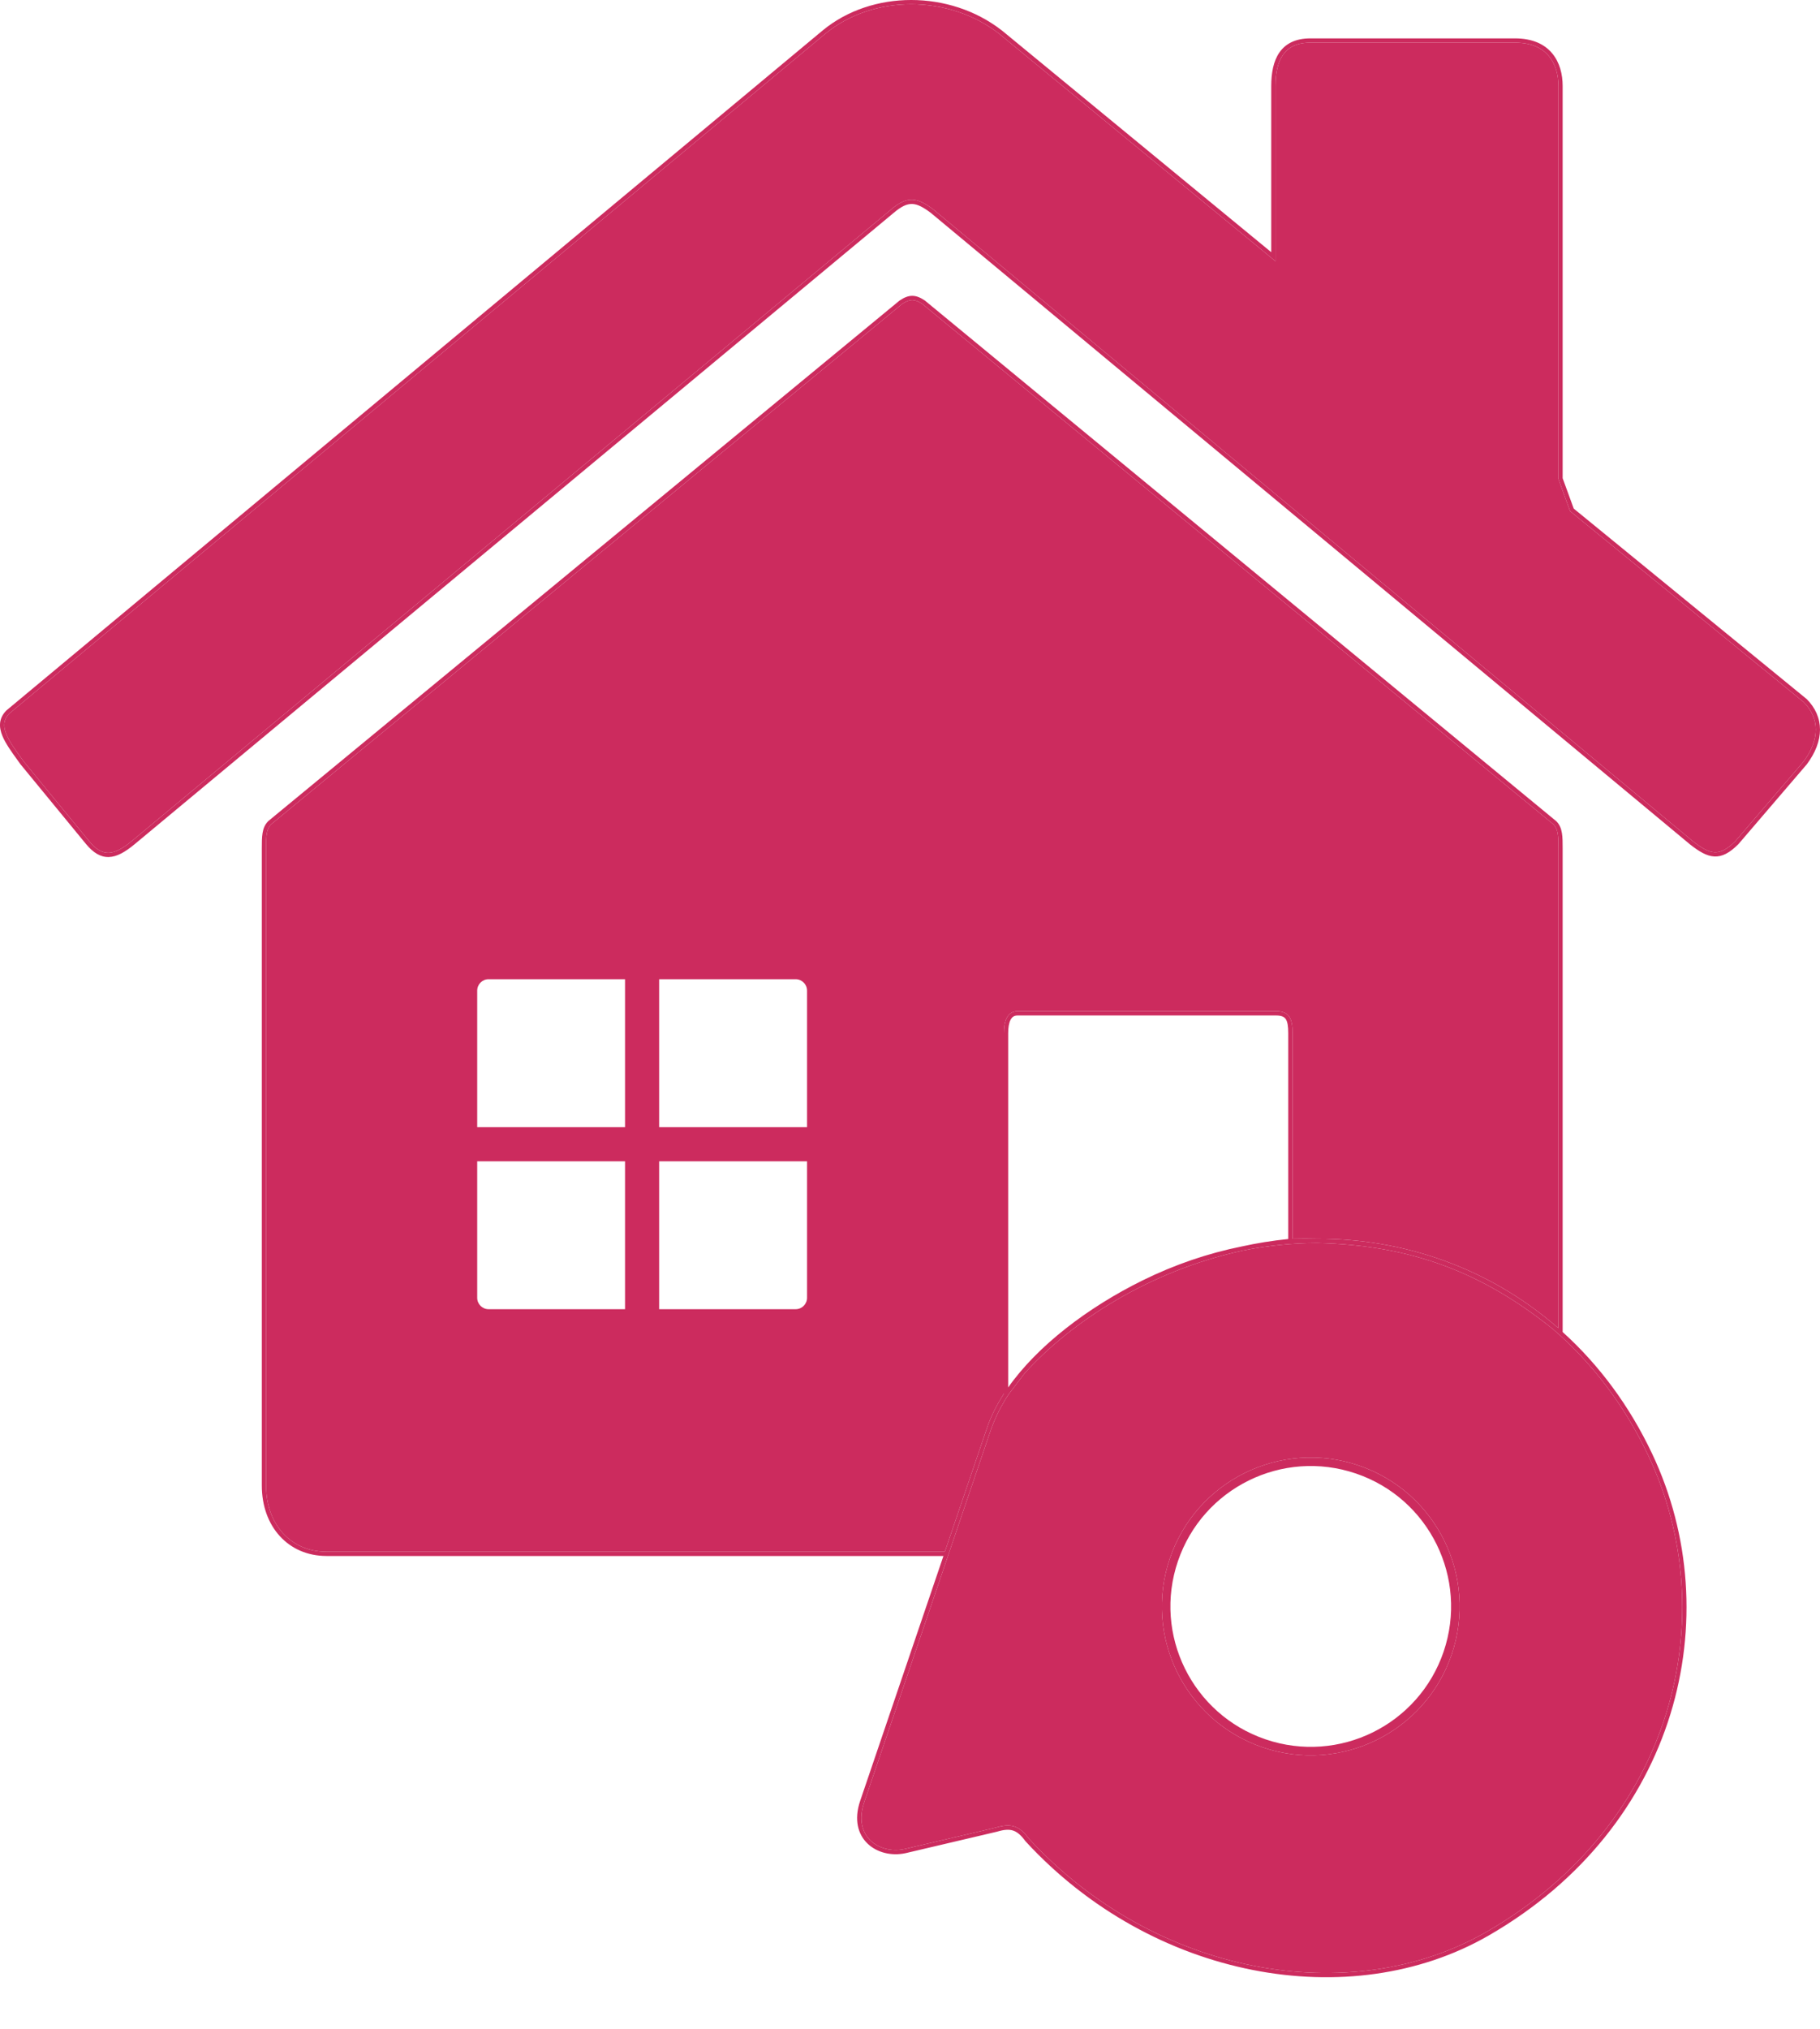 <svg width="35" height="39" viewBox="0 0 35 39" fill="none" xmlns="http://www.w3.org/2000/svg">
<path fill-rule="evenodd" clip-rule="evenodd" d="M19.263 0.583C18.265 -0.194 16.767 -0.195 15.822 0.584L0.127 13.654L0.125 13.655C0.051 13.729 0.012 13.809 0.002 13.895C-0.007 13.979 0.012 14.065 0.048 14.151C0.109 14.296 0.22 14.451 0.336 14.611C0.355 14.638 0.375 14.665 0.394 14.692L0.395 14.693L1.654 16.225C1.794 16.394 1.934 16.479 2.092 16.475C2.246 16.471 2.405 16.381 2.586 16.231L17.186 4.092C17.334 3.966 17.441 3.918 17.542 3.921C17.644 3.924 17.752 3.981 17.9 4.092L32.499 16.231L32.5 16.232C32.671 16.366 32.817 16.456 32.966 16.464C33.118 16.473 33.263 16.395 33.43 16.228L33.431 16.227L34.744 14.695L34.745 14.694L34.746 14.693C34.913 14.469 35 14.242 35 14.026C35 13.809 34.913 13.607 34.742 13.436L34.74 13.435L30.264 9.777L30.051 9.193V1.654C30.051 1.429 29.995 1.2 29.85 1.026C29.705 0.851 29.473 0.738 29.135 0.738H25.198C24.914 0.738 24.723 0.838 24.604 1.009C24.488 1.176 24.447 1.405 24.447 1.654V4.848L19.264 0.583L19.263 0.583ZM15.874 0.647C16.788 -0.106 18.243 -0.107 19.212 0.647L24.529 5.022V1.654C24.529 1.411 24.569 1.203 24.672 1.056C24.772 0.911 24.936 0.82 25.198 0.82H29.135C29.454 0.82 29.66 0.926 29.787 1.079C29.916 1.233 29.969 1.441 29.969 1.654V9.207L30.194 9.826L34.685 13.496C34.842 13.653 34.918 13.833 34.918 14.026C34.918 14.219 34.841 14.429 34.681 14.643L33.37 16.172C33.21 16.332 33.088 16.389 32.97 16.383C32.85 16.376 32.722 16.302 32.551 16.168L17.951 4.028C17.801 3.915 17.675 3.843 17.544 3.839C17.412 3.835 17.286 3.899 17.134 4.029L2.534 16.168C2.356 16.315 2.214 16.39 2.089 16.393C1.968 16.396 1.85 16.333 1.717 16.173L0.46 14.643C0.44 14.616 0.421 14.588 0.401 14.562C0.285 14.401 0.18 14.255 0.124 14.119C0.091 14.041 0.076 13.97 0.084 13.904C0.091 13.839 0.12 13.777 0.182 13.714L15.874 0.647Z" fill="#CC2B5E"/>
<path fill-rule="evenodd" clip-rule="evenodd" d="M24.285 33.591C25.782 34.1 27.408 33.299 27.917 31.803C28.426 30.306 27.625 28.68 26.128 28.171C24.632 27.662 23.006 28.462 22.497 29.959C21.987 31.456 22.788 33.082 24.285 33.591ZM27.762 31.75C27.282 33.161 25.749 33.916 24.338 33.436C22.927 32.956 22.172 31.423 22.652 30.012C23.132 28.601 24.665 27.846 26.076 28.326C27.487 28.806 28.241 30.339 27.762 31.75Z" fill="#CC2B5E"/>
<path fill-rule="evenodd" clip-rule="evenodd" d="M18.143 29.911H6.279C5.912 29.911 5.6 29.77 5.38 29.528C5.16 29.287 5.035 28.949 5.035 28.557V16.306C5.035 16.199 5.035 16.1 5.049 16.015C5.063 15.928 5.093 15.85 5.156 15.788L5.157 15.786L17.3 5.777L17.302 5.776C17.387 5.719 17.463 5.687 17.543 5.687C17.623 5.687 17.699 5.719 17.784 5.776L17.786 5.777L29.928 15.786L29.93 15.788C29.993 15.85 30.023 15.928 30.037 16.015C30.051 16.1 30.051 16.199 30.051 16.306V25.606C30.742 26.23 31.332 27.014 31.774 27.95C33.246 31.064 32.276 35.108 28.625 37.209C25.969 38.736 22.161 38.048 19.721 35.395C19.56 35.175 19.438 35.132 19.177 35.21L17.415 35.624C16.869 35.742 16.295 35.344 16.542 34.618L18.143 29.911ZM5.213 15.847L17.349 5.843C17.427 5.791 17.487 5.769 17.543 5.769C17.599 5.769 17.659 5.791 17.737 5.843L29.873 15.847C29.919 15.893 29.944 15.952 29.956 16.028C29.969 16.106 29.969 16.198 29.969 16.309V25.53C29.954 25.518 29.939 25.505 29.923 25.493C28.633 24.382 27.009 23.808 25.332 23.813C25.177 23.809 25.018 23.809 24.857 23.813V19.863C24.857 19.726 24.843 19.619 24.795 19.546C24.743 19.468 24.658 19.439 24.542 19.439H19.566C19.518 19.439 19.476 19.451 19.44 19.475C19.405 19.499 19.378 19.532 19.359 19.571C19.32 19.648 19.306 19.752 19.306 19.863V26.789C19.294 26.809 19.282 26.829 19.27 26.849C19.148 27.045 19.05 27.245 18.982 27.446L18.17 29.829H6.279C5.934 29.829 5.645 29.697 5.441 29.473C5.237 29.249 5.117 28.931 5.117 28.557V16.309C5.117 16.198 5.117 16.106 5.13 16.028C5.142 15.952 5.167 15.893 5.213 15.847ZM16.62 34.644C16.505 34.982 16.584 35.228 16.738 35.379C16.897 35.532 17.147 35.597 17.397 35.544L19.155 35.131C19.29 35.091 19.406 35.077 19.513 35.113C19.619 35.15 19.702 35.231 19.785 35.343C22.203 37.969 25.967 38.642 28.584 37.138C32.198 35.059 33.154 31.061 31.7 27.985C31.235 27.002 30.607 26.189 29.868 25.553C28.508 24.458 27.138 23.934 25.328 23.895C24.854 23.896 24.376 23.944 23.9 24.04C22.084 24.435 20.594 25.416 19.707 26.396L19.4 26.799C19.38 26.83 19.36 26.86 19.34 26.891C19.199 27.129 19.136 27.265 19.058 27.477L16.62 34.644ZM23.879 23.961C23.234 24.091 22.592 24.308 21.97 24.615C20.918 25.134 19.953 25.87 19.388 26.671V19.863C19.388 19.756 19.402 19.668 19.432 19.608C19.447 19.579 19.465 19.557 19.485 19.543C19.506 19.53 19.532 19.521 19.566 19.521H24.542C24.645 19.521 24.697 19.547 24.727 19.592C24.76 19.642 24.774 19.726 24.774 19.863V23.818C24.469 23.849 24.17 23.897 23.879 23.961Z" fill="#CC2B5E"/>
<path fill-rule="evenodd" clip-rule="evenodd" d="M16.62 34.644C16.505 34.982 16.584 35.228 16.738 35.379C16.897 35.532 17.147 35.597 17.397 35.544L19.155 35.131C19.29 35.091 19.406 35.077 19.513 35.113C19.619 35.15 19.702 35.231 19.785 35.343C22.203 37.969 25.967 38.642 28.584 37.138C32.198 35.059 33.154 31.061 31.7 27.985C31.235 27.002 30.607 26.189 29.868 25.553C28.508 24.458 27.138 23.934 25.328 23.895C24.854 23.896 24.376 23.944 23.9 24.04C22.084 24.435 20.594 25.416 19.707 26.396L19.4 26.799C19.38 26.83 19.36 26.86 19.34 26.891C19.199 27.129 19.136 27.265 19.058 27.477L16.62 34.644ZM24.285 33.591C25.782 34.1 27.408 33.299 27.917 31.803C28.426 30.306 27.625 28.68 26.128 28.171C24.632 27.662 23.006 28.462 22.497 29.959C21.987 31.456 22.788 33.082 24.285 33.591Z" fill="#CC2B5E"/>
<path d="M15.874 0.647L0.182 13.714C0.12 13.777 0.091 13.839 0.084 13.904C0.076 13.97 0.091 14.041 0.124 14.119C0.18 14.255 0.285 14.401 0.401 14.562C0.421 14.588 0.44 14.616 0.46 14.643L1.717 16.173C1.85 16.333 1.968 16.396 2.089 16.393C2.214 16.39 2.356 16.315 2.534 16.168L17.134 4.029C17.286 3.899 17.412 3.835 17.544 3.839C17.675 3.843 17.801 3.915 17.951 4.028L32.551 16.168C32.722 16.302 32.85 16.376 32.97 16.383C33.088 16.389 33.21 16.332 33.37 16.172L34.681 14.643C34.841 14.429 34.918 14.219 34.918 14.026C34.918 13.833 34.842 13.653 34.685 13.496L30.194 9.826L29.969 9.207V1.654C29.969 1.441 29.916 1.233 29.787 1.079C29.66 0.926 29.454 0.82 29.135 0.82H25.198C24.936 0.82 24.772 0.911 24.672 1.056C24.569 1.203 24.529 1.411 24.529 1.654V5.022L19.212 0.647C18.243 -0.107 16.788 -0.106 15.874 0.647Z" fill="#CC2B5E"/>
<path fill-rule="evenodd" clip-rule="evenodd" d="M17.349 5.843L5.213 15.847C5.167 15.893 5.142 15.952 5.13 16.028C5.117 16.106 5.117 16.198 5.117 16.309V28.557C5.117 28.931 5.237 29.249 5.441 29.473C5.645 29.697 5.934 29.829 6.279 29.829H18.17L18.982 27.446C19.05 27.245 19.148 27.045 19.27 26.849C19.282 26.829 19.294 26.809 19.306 26.789V19.863C19.306 19.752 19.32 19.648 19.359 19.571C19.378 19.532 19.405 19.499 19.44 19.475C19.476 19.451 19.518 19.439 19.566 19.439H24.542C24.658 19.439 24.743 19.468 24.795 19.546C24.843 19.619 24.857 19.726 24.857 19.863V23.813C25.018 23.809 25.177 23.809 25.332 23.813C27.009 23.808 28.633 24.382 29.923 25.493C29.939 25.505 29.954 25.518 29.969 25.53V16.309C29.969 16.198 29.969 16.106 29.956 16.028C29.944 15.952 29.919 15.893 29.873 15.847L17.737 5.843C17.659 5.791 17.599 5.769 17.543 5.769C17.487 5.769 17.427 5.791 17.349 5.843ZM12.02 18.824H9.395C9.275 18.824 9.177 18.922 9.177 19.043V21.668H12.02V18.824ZM12.676 18.824H15.301C15.422 18.824 15.52 18.922 15.52 19.043V21.668H12.676V18.824ZM12.02 25.167H9.395C9.275 25.167 9.177 25.069 9.177 24.948V22.324H12.02V25.167ZM12.676 25.167H15.301C15.422 25.167 15.52 25.069 15.52 24.948V22.324H12.676V25.167Z" fill="#CC2B5E"/>
</svg>
